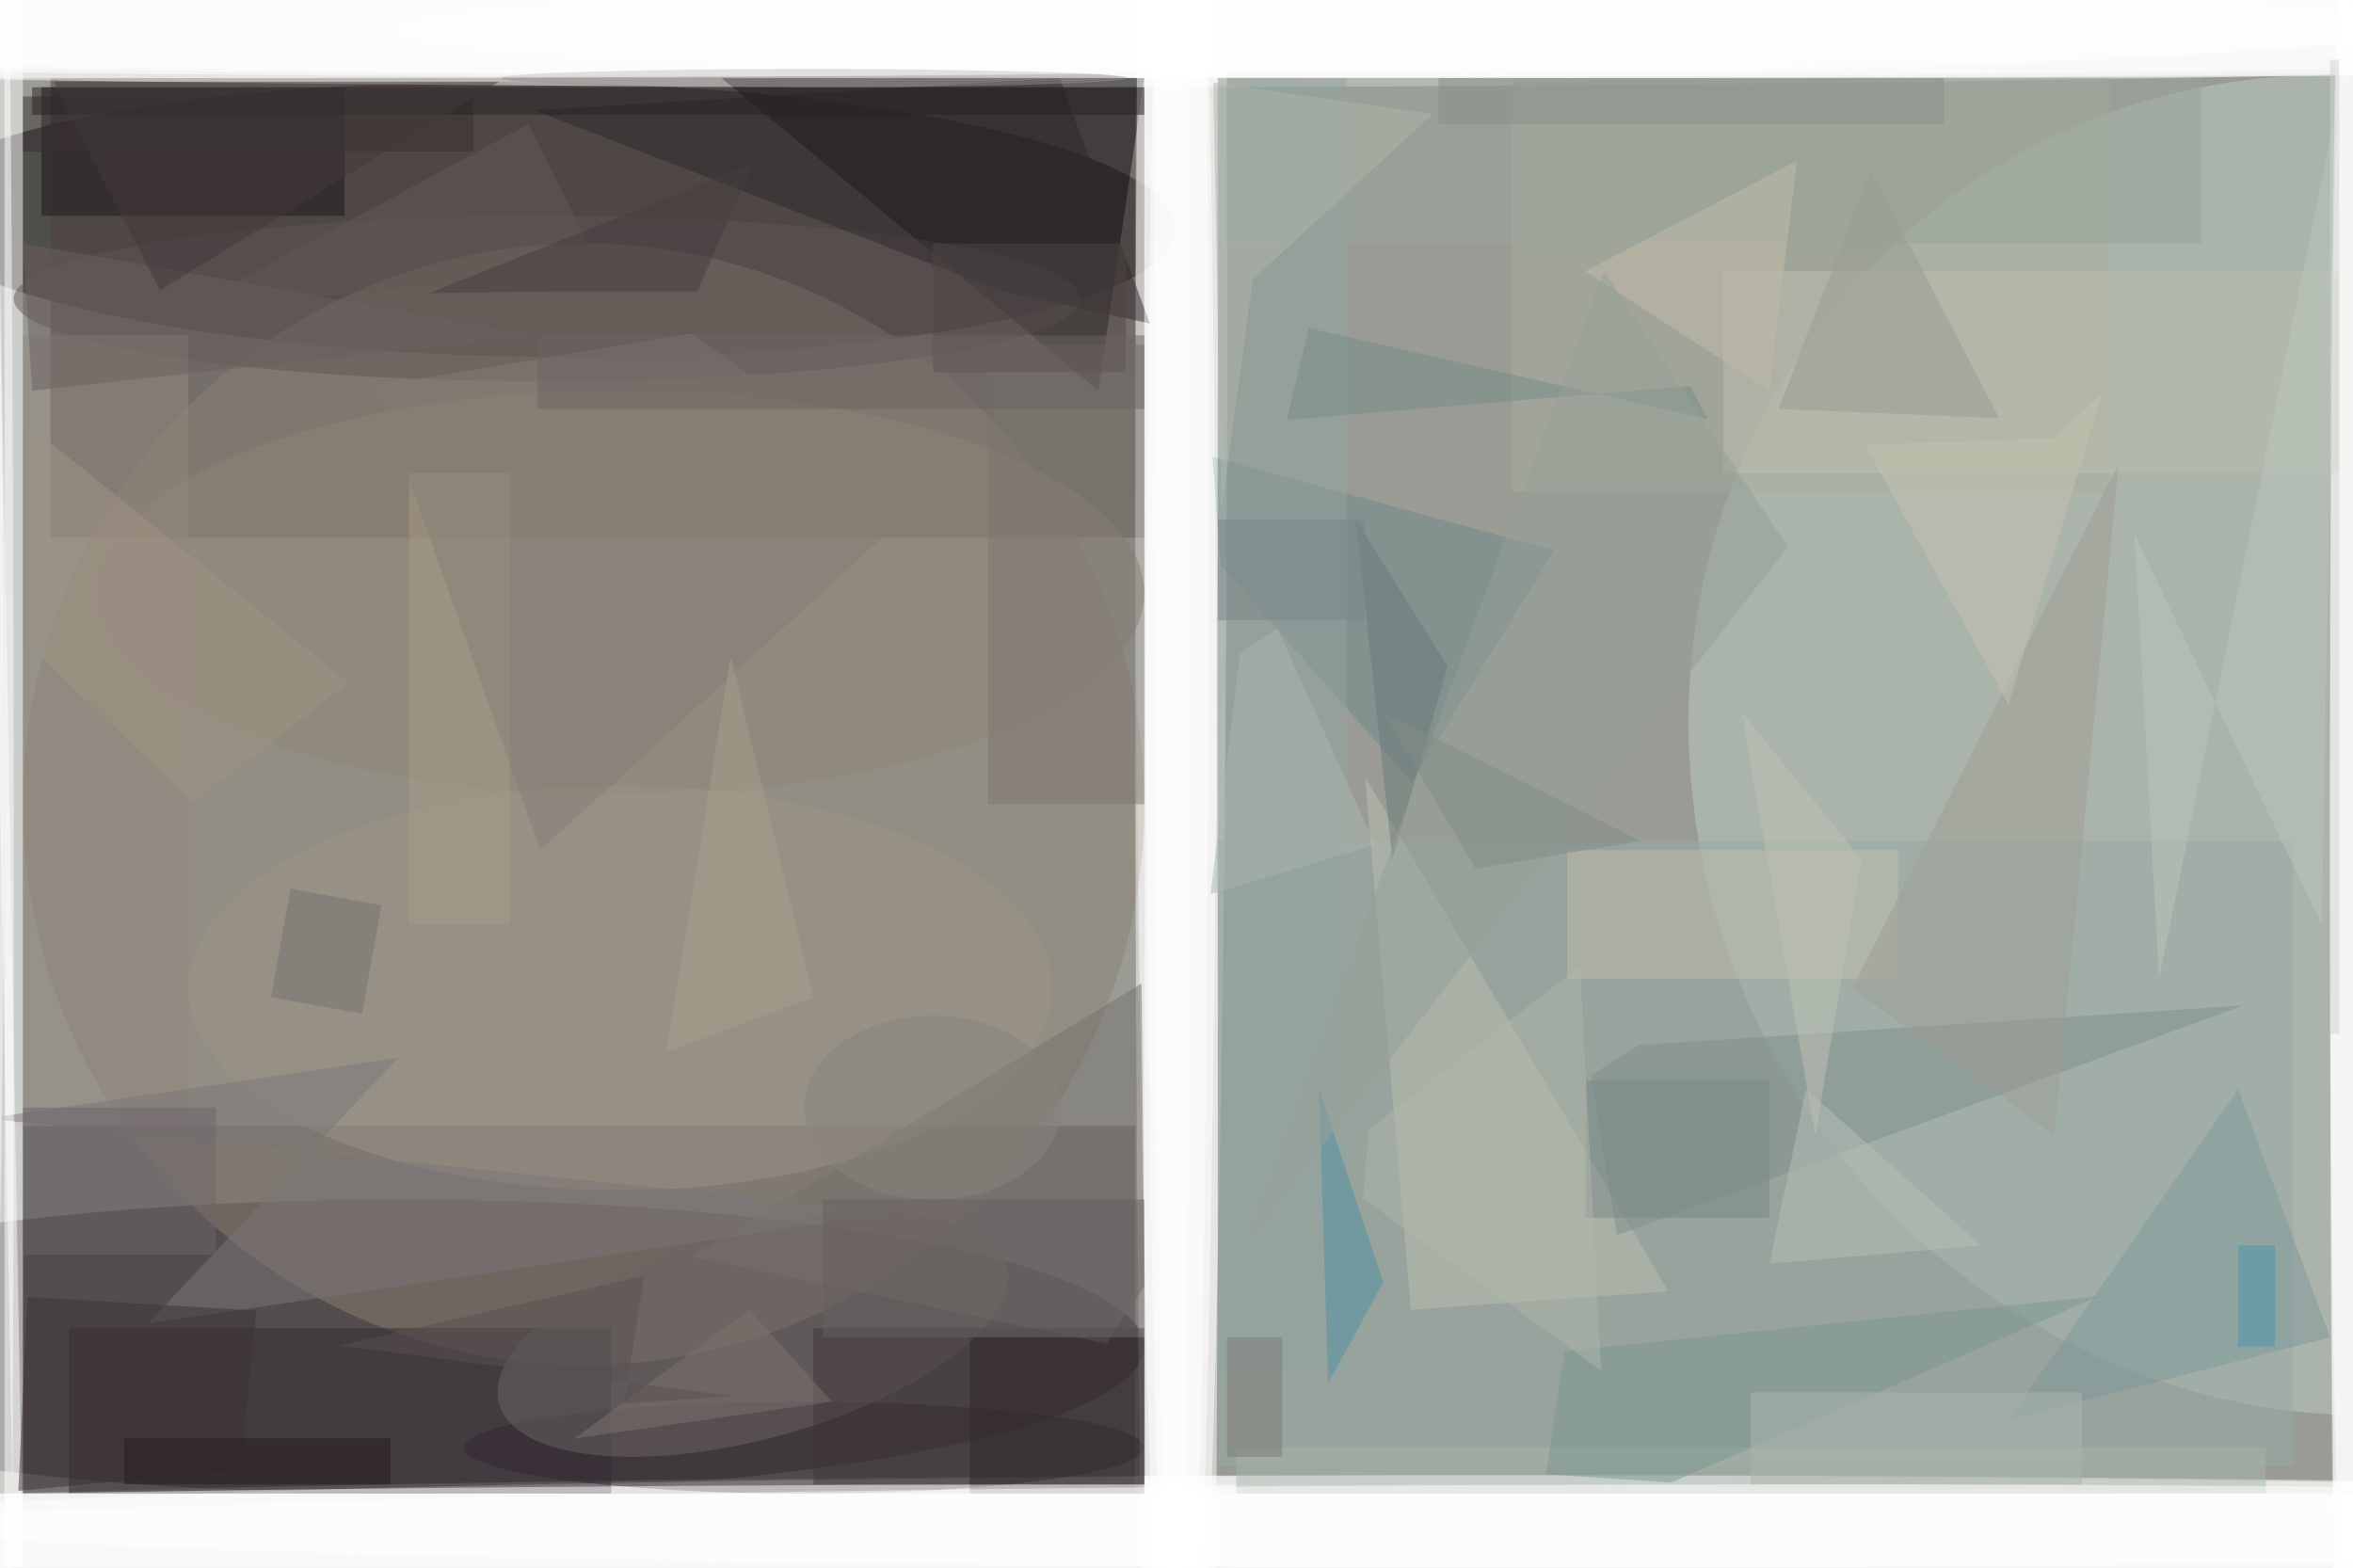 <svg xmlns="http://www.w3.org/2000/svg" viewBox="0 0 1400 933"><defs/><filter id="prefix__a"><feGaussianBlur stdDeviation="12"/></filter><rect width="100%" height="100%" fill="#3a535b"/><g filter="url(#prefix__a)"><g transform="translate(2.7 2.7) scale(5.469)"><circle cx="135" cy="103" r="174" fill="#fbe4d1" fill-opacity=".5"/><circle r="1" fill="#040000" fill-opacity=".5" transform="matrix(.217 -14.947 69.241 1.006 58.2 23.4)"/><ellipse cx="43" cy="146" fill="#170912" fill-opacity=".5" rx="81" ry="16"/><ellipse cx="155" cy="169" fill="#fff" fill-opacity=".5" rx="248" ry="9"/><ellipse cx="154" cy="3" fill="#fff" fill-opacity=".5" rx="255" ry="5"/><ellipse cx="128" cy="35" fill="#fff" fill-opacity=".5" rx="5" ry="169"/><path fill="#514240" fill-opacity=".5" d="M5 8h119v50H5z"/><circle r="1" fill="#bcccc0" fill-opacity=".5" transform="matrix(-39.673 -62.104 59.835 -38.224 255 80.6)"/><path fill="#524a4c" fill-opacity=".5" d="M2 122h121v40H2z"/><ellipse cx="112" cy="1" fill="#fff" fill-opacity=".5" rx="255" ry="8"/><ellipse cx="168" cy="165" fill="#fff" fill-opacity=".5" rx="184" ry="5"/><circle cx="63" cy="87" r="61" fill="#8d8073" fill-opacity=".5"/><path fill="#fff" fill-opacity=".5" d="M0 0h2v170H0z"/><ellipse cx="255" cy="96" fill="#fff" fill-opacity=".5" rx="2" ry="113"/><ellipse cx="128" cy="116" fill="#fff" fill-opacity=".5" rx="4" ry="169"/><path fill="#110d13" fill-opacity=".5" d="M119 42l5-34H78z"/><ellipse cx="87" cy="157" fill="#2d252c" fill-opacity=".5" rx="37" ry="5"/><path fill="#97aaa5" fill-opacity=".5" d="M132 91h117v68H132z"/><path fill="#fff" fill-opacity=".5" d="M0 162h256v8H0z"/><ellipse cx="114" cy="3" fill="#fff" fill-opacity=".5" rx="237" ry="5"/><ellipse cx="126" cy="67" fill="#fff" fill-opacity=".5" rx="3" ry="166"/><path fill="#1d161a" fill-opacity=".5" d="M4 9h33v14H4z"/><path fill="#1e181f" fill-opacity=".5" d="M105 145h19v17h-19z"/><path fill="#322c32" fill-opacity=".5" d="M7 144h59v18H7z"/><circle r="1" fill="#6c6667" fill-opacity=".5" transform="rotate(-15.2 583 -232.7) scale(28.606 11.362)"/><ellipse cx="67" cy="64" fill="#8f8679" fill-opacity=".5" rx="57" ry="22"/><path fill="#bcc1b1" fill-opacity=".5" d="M153 142l28-2-33-56z"/><path fill="#abae9e" fill-opacity=".5" d="M164 8h65v45h-65z"/><path fill="#6e8888" fill-opacity=".5" d="M132.3 61l-.9-11.8 37.2 10.2-15.5 25.2z"/><path fill="#fff" fill-opacity=".5" d="M-2 .5h1l3 169H1z"/><ellipse cx="255" cy="98" fill="#fff" fill-opacity=".5" rx="2" ry="131"/><path fill="#818e8c" fill-opacity=".5" d="M175.4 133.9l-2.8-17.4 5.2-3.3 65.7-4.3z"/><ellipse cx="59" cy="32" fill="#5e5757" fill-opacity=".5" rx="58" ry="9"/><path fill="#93897e" fill-opacity=".5" d="M2 36h18v86H2z"/><ellipse cx="67" cy="107" fill="#9d9488" fill-opacity=".5" rx="47" ry="22"/><path fill="#2f292c" fill-opacity=".5" d="M108.5 31.2l16.1 3.5L114.8 8l-57.2 3.5z"/><ellipse cx="125" cy="169" fill="#fff" fill-opacity=".5" rx="255" ry="8"/><path fill="#c2bfac" fill-opacity=".5" d="M170 92h36v14h-36z"/><path fill="#373030" fill-opacity=".5" d="M2 10h49v6H2z"/><path fill="#a7b6ad" fill-opacity=".5" d="M134 157h112v5H134z"/><path fill="#bdbfaf" fill-opacity=".5" d="M187 29h67v22h-67z"/><ellipse cx="128" cy="35" fill="#fff" fill-opacity=".5" rx="4" ry="166"/><ellipse cx="177" cy="3" fill="#fff" fill-opacity=".5" rx="255" ry="5"/><path fill="#76716f" fill-opacity=".5" d="M123.7 106.5l-49 29.7 45.2 9.5 4.1-6.2z"/><path fill="#9ba49a" fill-opacity=".5" d="M133 8h106v18H133z"/><path fill="#94a5a0" fill-opacity=".5" d="M132 8h14v141h-14z"/><path fill="#81989a" fill-opacity=".5" d="M218 154l25-36 10 27z"/><path fill="#7c7671" fill-opacity=".5" d="M107 37h17v50h-17z"/><path fill="#5191a5" fill-opacity=".5" d="M144 150l6-11-7-21z"/><path fill="#7b7779" fill-opacity=".5" d="M42.8 114.6L-2 121.2l99 10.2-81.4 12.1z"/><path fill="#9f9e94" fill-opacity=".5" d="M201 107l29-57-7 73z"/><path fill="#b6c1b8" fill-opacity=".5" d="M196 118l19 17-23 2z"/><path fill="#6c6160" fill-opacity=".5" d="M3 42l55-6L2 26z"/><path fill="#3b3338" fill-opacity=".5" d="M25.7 159.4l-24.2 2.3 1-21.1 24.9 1.5z"/><path fill="#7f9694" fill-opacity=".5" d="M167.7 159.9l2-13.4 58.2-6-46.6 20.3z"/><path fill="#bac7bd" fill-opacity=".5" d="M252.1 100.1l1.6-88.9-19.3 94.7-2.7-48.3z"/><path fill="none" stroke="#fff" stroke-opacity=".5" stroke-width=".5" d="M-1.7 173.7q3-99.5-.3-181"/><path fill="#635b56" fill-opacity=".5" d="M20 33l37-20 8 16z"/><path fill="#3e373b" fill-opacity=".5" d="M88 144h36v17H88z"/><path fill="#999d95" fill-opacity=".5" d="M193 44l10-26 14 27z"/><path fill="#4e4645" fill-opacity=".5" d="M101 26h21v14h-21z"/><path fill="#a99d89" fill-opacity=".5" d="M44 51h11v49H44z"/><path fill="#6a7a79" fill-opacity=".5" d="M151 93l6-21-10-16z"/><path fill="#7c746f" fill-opacity=".5" d="M62 156l19-14 9 10z"/><path fill="#768d89" fill-opacity=".5" d="M183.4 41.5l-43.9 3.7 2.4-10 43.4 9.9z"/><path fill="#c3bcaa" fill-opacity=".5" d="M172 29l23-12-3 25z"/><path fill="#867f77" fill-opacity=".5" d="M40.4 41.5L58.3 92 100 53.9 74.8 35.8z"/><path fill="#292224" fill-opacity=".5" d="M3 9h121v3H3z"/><path fill="#251d1f" fill-opacity=".5" d="M13 156h29v5H13z"/><path fill="#a09584" fill-opacity=".5" d="M37.4 73.8l-17 13L2.7 69.7V45.8z"/><path fill="#453f3f" fill-opacity=".5" d="M81.4 17.3L46.2 31.4l14.6-.2h14.6z"/><path fill="#788886" fill-opacity=".5" d="M172 117h20v15h-20z"/><path fill="#c6c3b1" fill-opacity=".5" d="M202.4 47.9l20.5-.7 5.3-4.9L218 76.1z"/><path fill="#abb6b1" fill-opacity=".5" d="M149.1 91.4l-10.6-23.5-4.1 2.7-3.2 26.2z"/><path fill="#afb7ab" fill-opacity=".5" d="M135.8 29.9L132.4 55l-.9-46.5 23.9 3.4z"/><ellipse cx="255" cy="81" fill="#fff" fill-opacity=".5" rx="2" ry="107"/><path fill="#97a098" fill-opacity=".5" d="M174 29l-39 106 59-76z"/><path fill="#767170" fill-opacity=".5" d="M38.9 109.8L29 108l2.1-11.8L41 98z"/><path fill="#89908c" fill-opacity=".5" d="M156 8h55v5h-55z"/><path fill="#ced7d0" fill-opacity=".5" d="M253 6h1v106h-1z"/><ellipse cx="88" cy="8" fill="#908d8d" fill-opacity=".5" rx="34" ry="1"/><path fill="#403a3a" fill-opacity=".5" d="M5.4 8.4h48.4L16.9 31.1 7 11.8z"/><path fill="#595153" fill-opacity=".5" d="M36.4 145.9l42.9 5.5-11.9.8 2.2-13.9z"/><circle r="1" fill="#fff" fill-opacity=".5" transform="matrix(-108.376 .155 -.007 -4.989 151 2.6)"/><path fill="#abb6ae" fill-opacity=".5" d="M190 151h36v10h-36z"/><ellipse cx="194" cy="169" fill="#fff" fill-opacity=".5" rx="247" ry="8"/><ellipse cx="101" cy="120" fill="#88847e" fill-opacity=".5" rx="14" ry="10"/><path fill="#666061" fill-opacity=".5" d="M89 130h35v15H89z"/><path fill="#6c6564" fill-opacity=".5" d="M58 36h66v8H58z"/><ellipse cx="128" cy="55" fill="#fff" fill-opacity=".5" rx="3" ry="143"/><path fill="#b1b7ab" fill-opacity=".5" d="M173.7 148.6l-25.9-18.7.6-7.5 23-17.8z"/><path fill="#bfc3b4" fill-opacity=".5" d="M202 93l-5 30-8-46z"/><path fill="#798789" fill-opacity=".5" d="M132 56h16v11h-16z"/><path fill="#4b95ae" fill-opacity=".5" d="M243 135h4v11h-4z"/><path fill="#838c87" fill-opacity=".5" d="M150 77l10 17 18-3z"/><path fill="#6e666a" fill-opacity=".5" d="M2 120h21v16H2z"/><path fill="#7c7a77" fill-opacity=".5" d="M133 145h6v13h-6z"/><ellipse cx="21" cy="2" fill="#fff" fill-opacity=".5" rx="255" ry="6"/><path fill="#a99e8b" fill-opacity=".5" d="M88 108l-16 6 7-43z"/><ellipse cy="101" fill="#fff" fill-opacity=".5" rx="1" ry="120"/></g></g></svg>